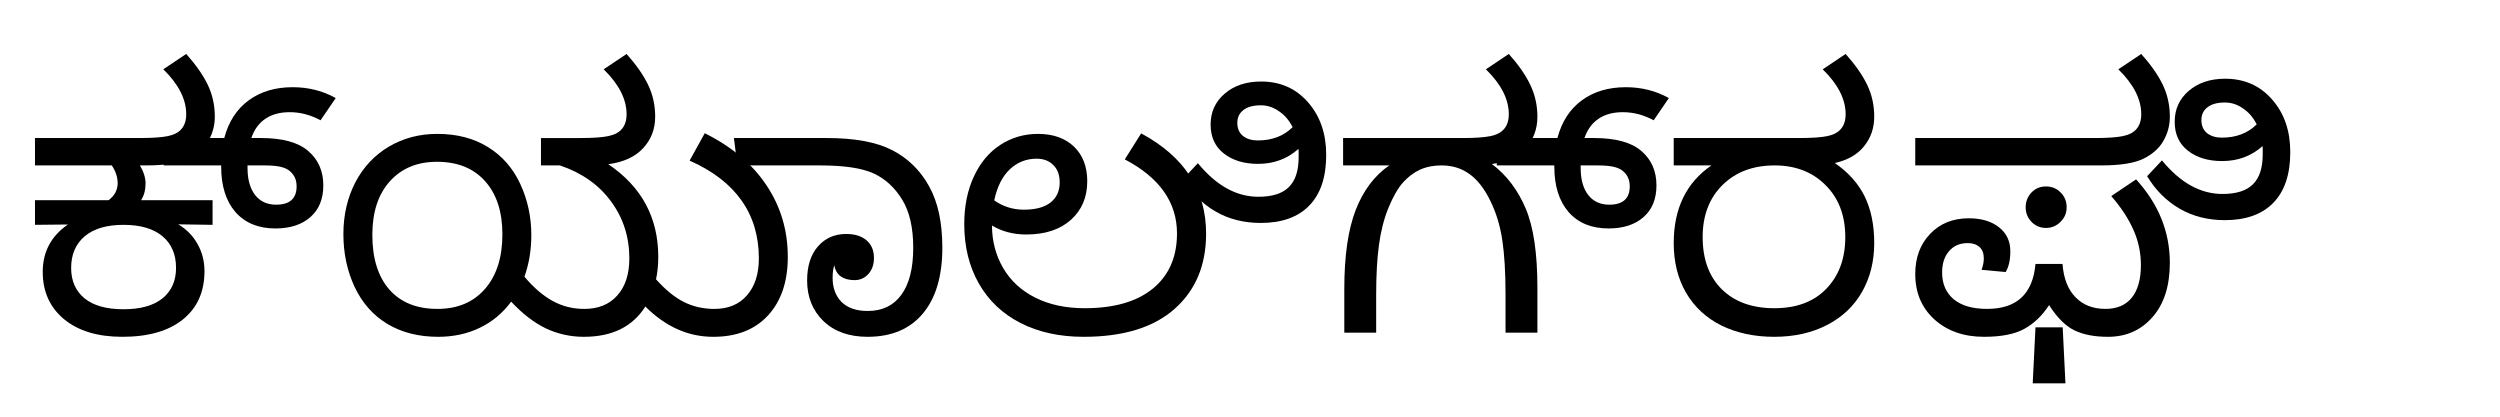 <?xml version="1.0" encoding="UTF-8" standalone="no"?>
<!-- Created with Inkscape (http://www.inkscape.org/) -->

<svg
   xmlns:dc="http://purl.org/dc/elements/1.1/"
   xmlns:cc="http://creativecommons.org/ns#"
   xmlns:rdf="http://www.w3.org/1999/02/22-rdf-syntax-ns#"
   xmlns:svg="http://www.w3.org/2000/svg"
   xmlns="http://www.w3.org/2000/svg"
   xmlns:sodipodi="http://sodipodi.sourceforge.net/DTD/sodipodi-0.dtd"
   xmlns:inkscape="http://www.inkscape.org/namespaces/inkscape"
   width="360mm"
   height="60mm"
   viewBox="0 0 1275.591 212.598"
   id="svg2"
   version="1.1"
   inkscape:version="0.91 r13725"
   sodipodi:docname="calligraphy kannada bad kyaligrafi.svg">
  <defs
     id="defs4" />
  <sodipodi:namedview
     id="base"
     pagecolor="#ffffff"
     bordercolor="#666666"
     borderopacity="1.0"
     inkscape:pageopacity="0.0"
     inkscape:pageshadow="2"
     inkscape:zoom="0.70000001"
     inkscape:cx="588.10143"
     inkscape:cy="71.319096"
     inkscape:document-units="px"
     inkscape:current-layer="text3350"
     showgrid="false"
     inkscape:window-width="1920"
     inkscape:window-height="1027"
     inkscape:window-x="-8"
     inkscape:window-y="-8"
     inkscape:window-maximized="1" />
  <g
     inkscape:label="Layer 1"
     inkscape:groupmode="layer"
     id="layer1"
     transform="translate(0,-839.764)">
    <g
       style="font-style:normal;font-weight:normal;font-size:180px;line-height:125%;font-family:sans-serif;letter-spacing:0px;word-spacing:0px;fill:#000000;fill-opacity:1;stroke:none;stroke-width:1px;stroke-linecap:butt;stroke-linejoin:miter;stroke-opacity:1"
       id="text3355">
      <g
         style="font-style:normal;font-weight:normal;font-size:180px;line-height:125%;font-family:sans-serif;letter-spacing:0px;word-spacing:0px;fill:#000000;fill-opacity:1;stroke:none;stroke-width:1px;stroke-linecap:butt;stroke-linejoin:miter;stroke-opacity:1"
         id="text3350">
        <path
           d="m 71.37,924.163 q 2.9,4.834 2.9,9.229 0,4.922 -2.285,8.525 l 36.475,0 0,12.568 -17.49,-0.264 q 6.416,3.867 9.844,10.107 3.516,6.24 3.516,13.799 0,15.732 -10.986,24.609 -10.986,8.877 -30.938,8.877 -18.809,0 -29.707,-8.965 -10.898,-9.053 -10.898,-24.17 0,-15.293 12.832,-24.17 l -16.787,0.176 0,-12.568 37.529,0 q 4.658,-3.428 4.658,-8.701 0,-4.57 -2.988,-9.053 l -39.199,0 0,-13.975 53.701,0 q 9.316,0 14.063,-0.967 4.746,-0.967 7.031,-3.691 2.373,-2.812 2.373,-7.471 0,-11.514 -11.689,-22.939 l 11.689,-7.822 q 7.383,8.262 10.986,15.732 3.604,7.471 3.604,16.26 0,6.592 -3.252,12.305 -3.164,5.625 -10.195,9.141 -7.031,3.428 -21.357,3.428 l -3.428,0 z m -8.35,30.322 q -12.92,0 -19.863,5.889 -6.855,5.889 -6.855,16.084 0,9.932 6.855,15.557 6.855,5.537 19.863,5.537 13.008,0 19.863,-5.537 6.943,-5.625 6.943,-15.557 0,-10.371 -6.943,-16.172 -6.943,-5.801 -19.863,-5.801 z m -3.867,-90.527 0,0 z"
           style="font-style:normal;font-variant:normal;font-weight:normal;font-stretch:normal;font-size:180px;line-height:125%;font-family:'Noto Sans Kannada';-inkscape-font-specification:'Noto Sans Kannada, Normal';text-align:start;writing-mode:lr-tb;text-anchor:start"
           id="path3363" />
        <path
           d="m 163.562,901.136 q -7.646,-4.131 -15.732,-4.131 -7.471,0 -12.393,3.34 -4.922,3.252 -7.207,9.844 l 4.834,0 q 16.523,0 24.17,6.592 7.734,6.592 7.734,17.578 0,10.371 -6.592,16.172 -6.592,5.801 -17.842,5.801 -13.008,0 -20.391,-8.35 -7.295,-8.438 -7.295,-23.203 l 0,-0.615 -29.355,0 0,-13.975 30.938,0 q 3.34,-12.568 12.48,-19.248 9.141,-6.68 22.412,-6.68 12.041,0 21.973,5.537 l -7.734,11.338 z m -37.266,23.027 0,1.318 q 0,8.789 3.867,13.799 3.867,4.922 10.723,4.922 10.459,0 10.459,-9.404 0,-3.691 -1.934,-6.152 -1.846,-2.461 -5.01,-3.428 -3.164,-1.055 -9.404,-1.055 l -8.701,0 z"
           style="font-style:normal;font-variant:normal;font-weight:normal;font-stretch:normal;font-size:180px;line-height:125%;font-family:'Noto Sans Kannada';-inkscape-font-specification:'Noto Sans Kannada, Normal';text-align:start;writing-mode:lr-tb;text-anchor:start"
           id="path3367"
           inkscape:connector-curvature="0" />
        <path
           d="m 329.288,996.146 q -9.756,15.469 -31.377,15.469 -10.283,0 -19.424,-4.307 -9.053,-4.395 -17.666,-13.623 -6.504,8.789 -16.084,13.359 -9.492,4.57 -21.182,4.57 -14.941,0 -25.928,-6.592 -10.898,-6.592 -16.699,-18.896 -5.713,-12.305 -5.713,-26.895 0,-14.59 6.064,-26.367 6.152,-11.777 17.139,-18.281 10.986,-6.504 24.697,-6.504 15.117,0 25.928,6.768 10.811,6.68 16.436,18.809 5.625,12.129 5.625,26.104 0,11.338 -3.516,21.182 7.031,8.35 14.414,12.393 7.383,4.043 16.084,4.043 10.811,0 16.875,-6.855 6.152,-6.855 6.152,-18.896 0,-16.523 -9.404,-29.18 -9.316,-12.656 -26.016,-18.281 l -9.668,0 0,-13.975 20.215,0 q 9.316,0 14.062,-0.967 4.746,-0.967 7.031,-3.691 2.373,-2.812 2.373,-7.471 0,-11.514 -11.689,-22.939 l 11.689,-7.822 q 7.383,8.262 10.986,15.732 3.604,7.471 3.604,16.26 0,9.492 -6.152,16.084 -6.064,6.592 -17.754,8.174 25.488,17.227 25.488,47.285 0,6.152 -1.143,11.426 7.031,7.91 14.062,11.514 7.119,3.604 15.732,3.604 10.635,0 16.611,-6.943 6.064,-6.943 6.064,-18.809 0,-17.139 -8.877,-29.619 -8.789,-12.48 -26.455,-20.303 l 7.734,-13.975 q 20.654,10.283 31.465,26.543 10.898,16.26 10.898,36.562 0,18.896 -10.107,29.883 -10.02,10.898 -27.949,10.898 -19.16,0 -34.629,-15.469 z M 222.941,922.318 q -15.117,0 -24.082,10.02 -8.877,9.932 -8.877,27.246 0,18.018 8.701,27.949 8.701,9.844 24.521,9.844 15.293,0 24.17,-10.107 8.965,-10.195 8.965,-27.949 0,-17.314 -8.877,-27.158 -8.789,-9.844 -24.521,-9.844 z m 46.67,-58.359 0,0 z"
           style="font-style:normal;font-variant:normal;font-weight:normal;font-stretch:normal;font-size:180px;line-height:125%;font-family:'Noto Sans Kannada';-inkscape-font-specification:'Noto Sans Kannada, Normal';text-align:start;writing-mode:lr-tb;text-anchor:start"
           id="path3369"
           inkscape:connector-curvature="0" />
        <path
           d="m 425.71,975.052 q -0.879,2.461 -0.879,6.504 0,7.646 4.57,12.305 4.658,4.57 13.359,4.57 11.162,0 17.139,-8.262 6.064,-8.262 6.064,-23.994 0,-15.381 -5.625,-24.521 -5.625,-9.229 -14.502,-13.359 -8.877,-4.131 -27.51,-4.131 l -42.1,0 -1.758,-13.975 47.285,0 q 21.621,0 33.574,6.24 12.041,6.24 18.721,18.369 6.768,12.041 6.768,31.377 0,21.797 -10.02,33.662 -9.932,11.777 -28.125,11.777 -14.15,0 -22.5,-7.998 -8.35,-8.086 -8.35,-20.742 0,-11.074 5.537,-17.402 5.537,-6.328 14.414,-6.328 6.592,0 10.371,3.252 3.779,3.252 3.779,8.965 0,5.098 -2.9,8.262 -2.812,3.076 -7.031,3.076 -4.307,0 -7.031,-1.934 -2.725,-2.021 -3.252,-5.713 z"
           style="font-style:normal;font-variant:normal;font-weight:normal;font-stretch:normal;font-size:180px;line-height:125%;font-family:'Noto Sans Kannada';-inkscape-font-specification:'Noto Sans Kannada, Normal';text-align:start;writing-mode:lr-tb;text-anchor:start"
           id="path3373"
           inkscape:connector-curvature="0" />
        <path
           d="m 506.15,954.837 q 0,11.865 5.713,21.709 5.713,9.756 16.436,15.117 10.723,5.361 25.137,5.361 22.5,0 34.805,-10.02 12.305,-10.107 12.305,-28.125 0,-23.818 -26.631,-37.793 l 8.35,-13.271 q 33.135,17.842 33.135,51.152 0,24.17 -16.084,38.408 -16.084,14.238 -46.406,14.238 -18.369,0 -32.168,-7.031 -13.799,-7.031 -21.27,-20.127 -7.471,-13.096 -7.471,-30.322 0,-13.799 4.922,-24.346 4.922,-10.547 13.447,-16.084 8.613,-5.625 19.248,-5.625 11.602,0 18.369,6.504 6.768,6.504 6.768,17.666 0,12.217 -8.35,19.688 -8.35,7.471 -22.764,7.471 -9.844,0 -17.49,-4.57 z m 1.143,-12.832 q 6.768,4.746 15.117,4.746 8.877,0 13.535,-3.604 4.746,-3.691 4.746,-10.283 0,-5.713 -3.252,-8.877 -3.164,-3.252 -8.525,-3.252 -7.91,0 -13.711,5.449 -5.713,5.449 -7.91,15.82 z m 62.666,-20.215 0,0 z"
           style="font-style:normal;font-variant:normal;font-weight:normal;font-stretch:normal;font-size:180px;line-height:125%;font-family:'Noto Sans Kannada';-inkscape-font-specification:'Noto Sans Kannada, Normal';text-align:start;writing-mode:lr-tb;text-anchor:start"
           id="path3375"
           inkscape:connector-curvature="0" />
        <path
           d="m 611.196,923.021 q 14.062,17.139 30.85,17.139 10.635,0 15.557,-4.922 5.01,-4.922 5.01,-15.205 l 0,-1.758 0,-1.318 q -0.088,-0.615 -0.088,-1.23 -8.525,7.646 -20.654,7.646 -10.635,0 -17.402,-5.273 -6.768,-5.273 -6.768,-14.766 0,-9.58 7.119,-15.732 7.207,-6.24 18.633,-6.24 14.678,0 23.906,10.547 9.316,10.547 9.316,26.895 0,17.051 -8.701,25.928 -8.613,8.789 -24.697,8.789 -13.008,0 -23.115,-5.889 -10.107,-5.889 -16.523,-16.523 l 7.559,-8.086 z m 48.34,-18.369 q -2.637,-5.273 -7.031,-8.174 -4.307,-2.988 -9.141,-2.988 -5.889,0 -8.965,2.461 -3.076,2.373 -3.076,6.504 0,4.307 2.9,6.68 2.9,2.285 7.559,2.285 10.898,0 17.754,-6.768 z m 19.072,5.537 0,0 z m -9.756,-46.23 0,0 z m -20.654,145.547 0,0 z"
           style="font-style:normal;font-variant:normal;font-weight:normal;font-stretch:normal;font-size:180px;line-height:125%;font-family:'Noto Sans Kannada';-inkscape-font-specification:'Noto Sans Kannada, Normal';text-align:start;writing-mode:lr-tb;text-anchor:start"
           id="path3379"
           inkscape:connector-curvature="0" />
        <path
           d="m 746.38,910.189 q 9.316,0 14.062,-0.967 4.746,-0.967 7.031,-3.691 2.373,-2.812 2.373,-7.471 0,-11.514 -11.689,-22.939 l 11.689,-7.822 q 7.471,8.35 10.986,15.82 3.604,7.471 3.604,16.26 0,9.229 -5.889,15.908 -5.889,6.592 -17.314,8.174 11.25,8.525 17.227,22.676 5.977,14.062 5.977,40.342 l 0,23.027 -16.26,0 0,-19.424 q 0,-16.963 -1.67,-27.949 -1.67,-11.074 -6.24,-20.215 -4.57,-9.229 -10.635,-13.447 -5.977,-4.307 -14.15,-4.307 -6.152,0 -10.986,2.197 -4.746,2.197 -8.701,6.592 -3.867,4.395 -7.383,12.92 -3.428,8.438 -4.834,18.984 -1.406,10.459 -1.406,25.225 l 0,19.424 -16.26,0 0,-22.412 q 0,-25.137 5.801,-40.166 5.889,-15.029 17.139,-22.764 l -23.555,0 0,-13.975 61.084,0 z m -21.445,-46.23 0,0 z"
           style="font-style:normal;font-variant:normal;font-weight:normal;font-stretch:normal;font-size:180px;line-height:125%;font-family:'Noto Sans Kannada';-inkscape-font-specification:'Noto Sans Kannada, Normal';text-align:start;writing-mode:lr-tb;text-anchor:start"
           id="path3381"
           inkscape:connector-curvature="0" />
        <path
           d="m 843.779,901.136 q -7.646,-4.131 -15.732,-4.131 -7.471,0 -12.393,3.34 -4.922,3.252 -7.207,9.844 l 4.834,0 q 16.523,0 24.17,6.592 7.734,6.592 7.734,17.578 0,10.371 -6.592,16.172 -6.592,5.801 -17.842,5.801 -13.008,0 -20.391,-8.35 -7.295,-8.438 -7.295,-23.203 l 0,-0.615 -29.355,0 0,-13.975 30.938,0 q 3.34,-12.568 12.48,-19.248 9.141,-6.68 22.412,-6.68 12.041,0 21.973,5.537 l -7.734,11.338 z m -37.266,23.027 0,1.318 q 0,8.789 3.867,13.799 3.867,4.922 10.723,4.922 10.459,0 10.459,-9.404 0,-3.691 -1.934,-6.152 -1.846,-2.461 -5.01,-3.428 -3.164,-1.055 -9.404,-1.055 l -8.701,0 z"
           style="font-style:normal;font-variant:normal;font-weight:normal;font-stretch:normal;font-size:180px;line-height:125%;font-family:'Noto Sans Kannada';-inkscape-font-specification:'Noto Sans Kannada, Normal';text-align:start;writing-mode:lr-tb;text-anchor:start"
           id="path3385"
           inkscape:connector-curvature="0" />
        <path
           d="m 936.172,922.933 q 10.459,7.207 15.293,17.139 4.834,9.932 4.834,23.73 0,13.887 -6.152,24.785 -6.152,10.898 -17.842,16.963 -11.689,6.064 -27.07,6.064 -15.029,0 -26.807,-5.713 -11.69,-5.801 -18.105,-16.699 -6.328,-10.898 -6.328,-25.4 0,-26.455 19.248,-39.639 l -19.248,0 0,-13.975 64.248,0 q 9.316,0 14.062,-0.967 4.746,-0.967 7.031,-3.691 2.373,-2.812 2.373,-7.471 0,-11.514 -11.689,-22.939 l 11.689,-7.822 q 7.383,8.262 10.986,15.732 3.603,7.471 3.603,16.26 0,8.789 -5.274,15.205 -5.186,6.328 -14.854,8.438 z m -30.674,1.23 q -16.523,0 -26.631,10.02 -10.107,10.02 -10.107,26.543 0,16.963 9.756,26.631 9.844,9.668 26.807,9.668 16.963,0 26.543,-9.932 9.668,-10.02 9.668,-26.367 0,-16.523 -10.107,-26.543 -10.02,-10.02 -25.928,-10.02 z m -3.164,-60.205 0,0 z"
           style="font-style:normal;font-variant:normal;font-weight:normal;font-stretch:normal;font-size:180px;line-height:125%;font-family:'Noto Sans Kannada';-inkscape-font-specification:'Noto Sans Kannada, Normal';text-align:start;writing-mode:lr-tb;text-anchor:start"
           id="path3387"
           inkscape:connector-curvature="0" />
        <path
           d="m 977.228,924.163 0,-13.975 91.846,0 q 9.316,0 14.062,-0.967 4.746,-0.967 7.031,-3.691 2.373,-2.812 2.373,-7.471 0,-11.514 -11.689,-22.939 l 11.689,-7.822 q 7.383,8.262 10.986,15.732 3.604,7.471 3.604,16.26 0,6.592 -3.252,12.305 -3.164,5.625 -10.195,9.141 -7.031,3.428 -21.357,3.428 l -95.098,0 z m 112.676,7.119 q 17.227,18.896 17.227,42.539 0,17.754 -8.877,27.773 -8.789,10.02 -22.676,10.02 -10.459,0 -17.227,-3.34 -6.768,-3.34 -12.832,-12.832 -5.273,8.086 -12.656,12.129 -7.295,4.043 -20.566,4.043 -15.469,0 -25.313,-8.877 -9.756,-8.877 -9.756,-23.203 0,-12.48 7.559,-20.391 7.559,-7.998 19.775,-7.998 9.58,0 15.381,4.57 5.801,4.57 5.801,12.217 0,6.68 -2.373,10.635 l -12.305,-1.143 q 1.143,-3.076 1.143,-5.801 0,-3.867 -2.197,-5.801 -2.197,-2.021 -5.977,-2.021 -6.064,0 -9.58,4.131 -3.516,4.043 -3.516,10.898 0,8.613 5.889,13.623 5.977,4.922 17.051,4.922 22.676,0 24.697,-22.939 l 13.799,0 q 0.791,10.986 6.592,16.963 5.801,5.977 15.293,5.977 8.789,0 13.447,-5.713 4.658,-5.801 4.658,-16.611 0,-9.404 -3.779,-17.93 -3.779,-8.613 -11.338,-17.314 l 12.656,-8.525 z m -45.967,3.604 q 4.394,0 7.471,3.076 3.076,3.076 3.076,7.559 0,4.395 -3.164,7.471 -3.076,3.076 -7.383,3.076 -4.307,0 -7.383,-3.076 -2.988,-3.164 -2.988,-7.471 0,-4.307 2.9,-7.471 2.988,-3.164 7.471,-3.164 z m -6.768,100.459 1.406,-28.564 13.887,0 1.406,28.564 -16.699,0 z m 1.494,-171.387 0,0 z"
           style="font-style:normal;font-variant:normal;font-weight:normal;font-stretch:normal;font-size:180px;line-height:125%;font-family:'Noto Sans Kannada';-inkscape-font-specification:'Noto Sans Kannada, Normal';text-align:start;writing-mode:lr-tb;text-anchor:start"
           id="path3389"
           inkscape:connector-curvature="0" />
        <path
           d="m 1103.104,921.592 q 14.062,17.139 30.85,17.139 10.635,0 15.557,-4.922 5.01,-4.922 5.01,-15.205 l 0,-1.758 0,-1.318 q -0.088,-0.615 -0.088,-1.23 -8.525,7.646 -20.654,7.646 -10.635,0 -17.402,-5.273 -6.768,-5.273 -6.768,-14.766 0,-9.58 7.119,-15.732 7.207,-6.24 18.633,-6.24 14.678,0 23.906,10.547 9.316,10.547 9.316,26.895 0,17.051 -8.701,25.928 -8.613,8.789 -24.697,8.789 -13.008,0 -23.115,-5.889 -10.107,-5.889 -16.523,-16.523 l 7.559,-8.086 z m 48.34,-18.369 q -2.637,-5.273 -7.031,-8.174 -4.307,-2.988 -9.141,-2.988 -5.889,0 -8.965,2.461 -3.076,2.373 -3.076,6.504 0,4.307 2.9,6.68 2.9,2.285 7.559,2.285 10.898,0 17.754,-6.768 z m 19.072,5.537 0,0 z m -9.756,-46.23 0,0 z m -20.654,145.547 0,0 z"
           style="font-style:normal;font-variant:normal;font-weight:normal;font-stretch:normal;font-size:180px;line-height:125%;font-family:'Noto Sans Kannada';-inkscape-font-specification:'Noto Sans Kannada, Normal';text-align:start;writing-mode:lr-tb;text-anchor:start"
           id="path3393"
           inkscape:connector-curvature="0" />
      </g>
      <flowRoot
         xml:space="preserve"
         id="flowRoot3354"
         style="fill:black;stroke:none;stroke-opacity:1;stroke-width:1px;stroke-linejoin:miter;stroke-linecap:butt;fill-opacity:1;font-family:sans-serif;font-style:normal;font-weight:normal;font-size:180px;line-height:125%;letter-spacing:0px;word-spacing:0px"><flowRegion
           id="flowRegion3356"><rect
             id="rect3358"
             width="2822.857"
             height="582.857"
             x="-162.857"
             y="-213.116" /></flowRegion><flowPara
           id="flowPara3360"></flowPara></flowRoot>    </g>
  </g>
</svg>

